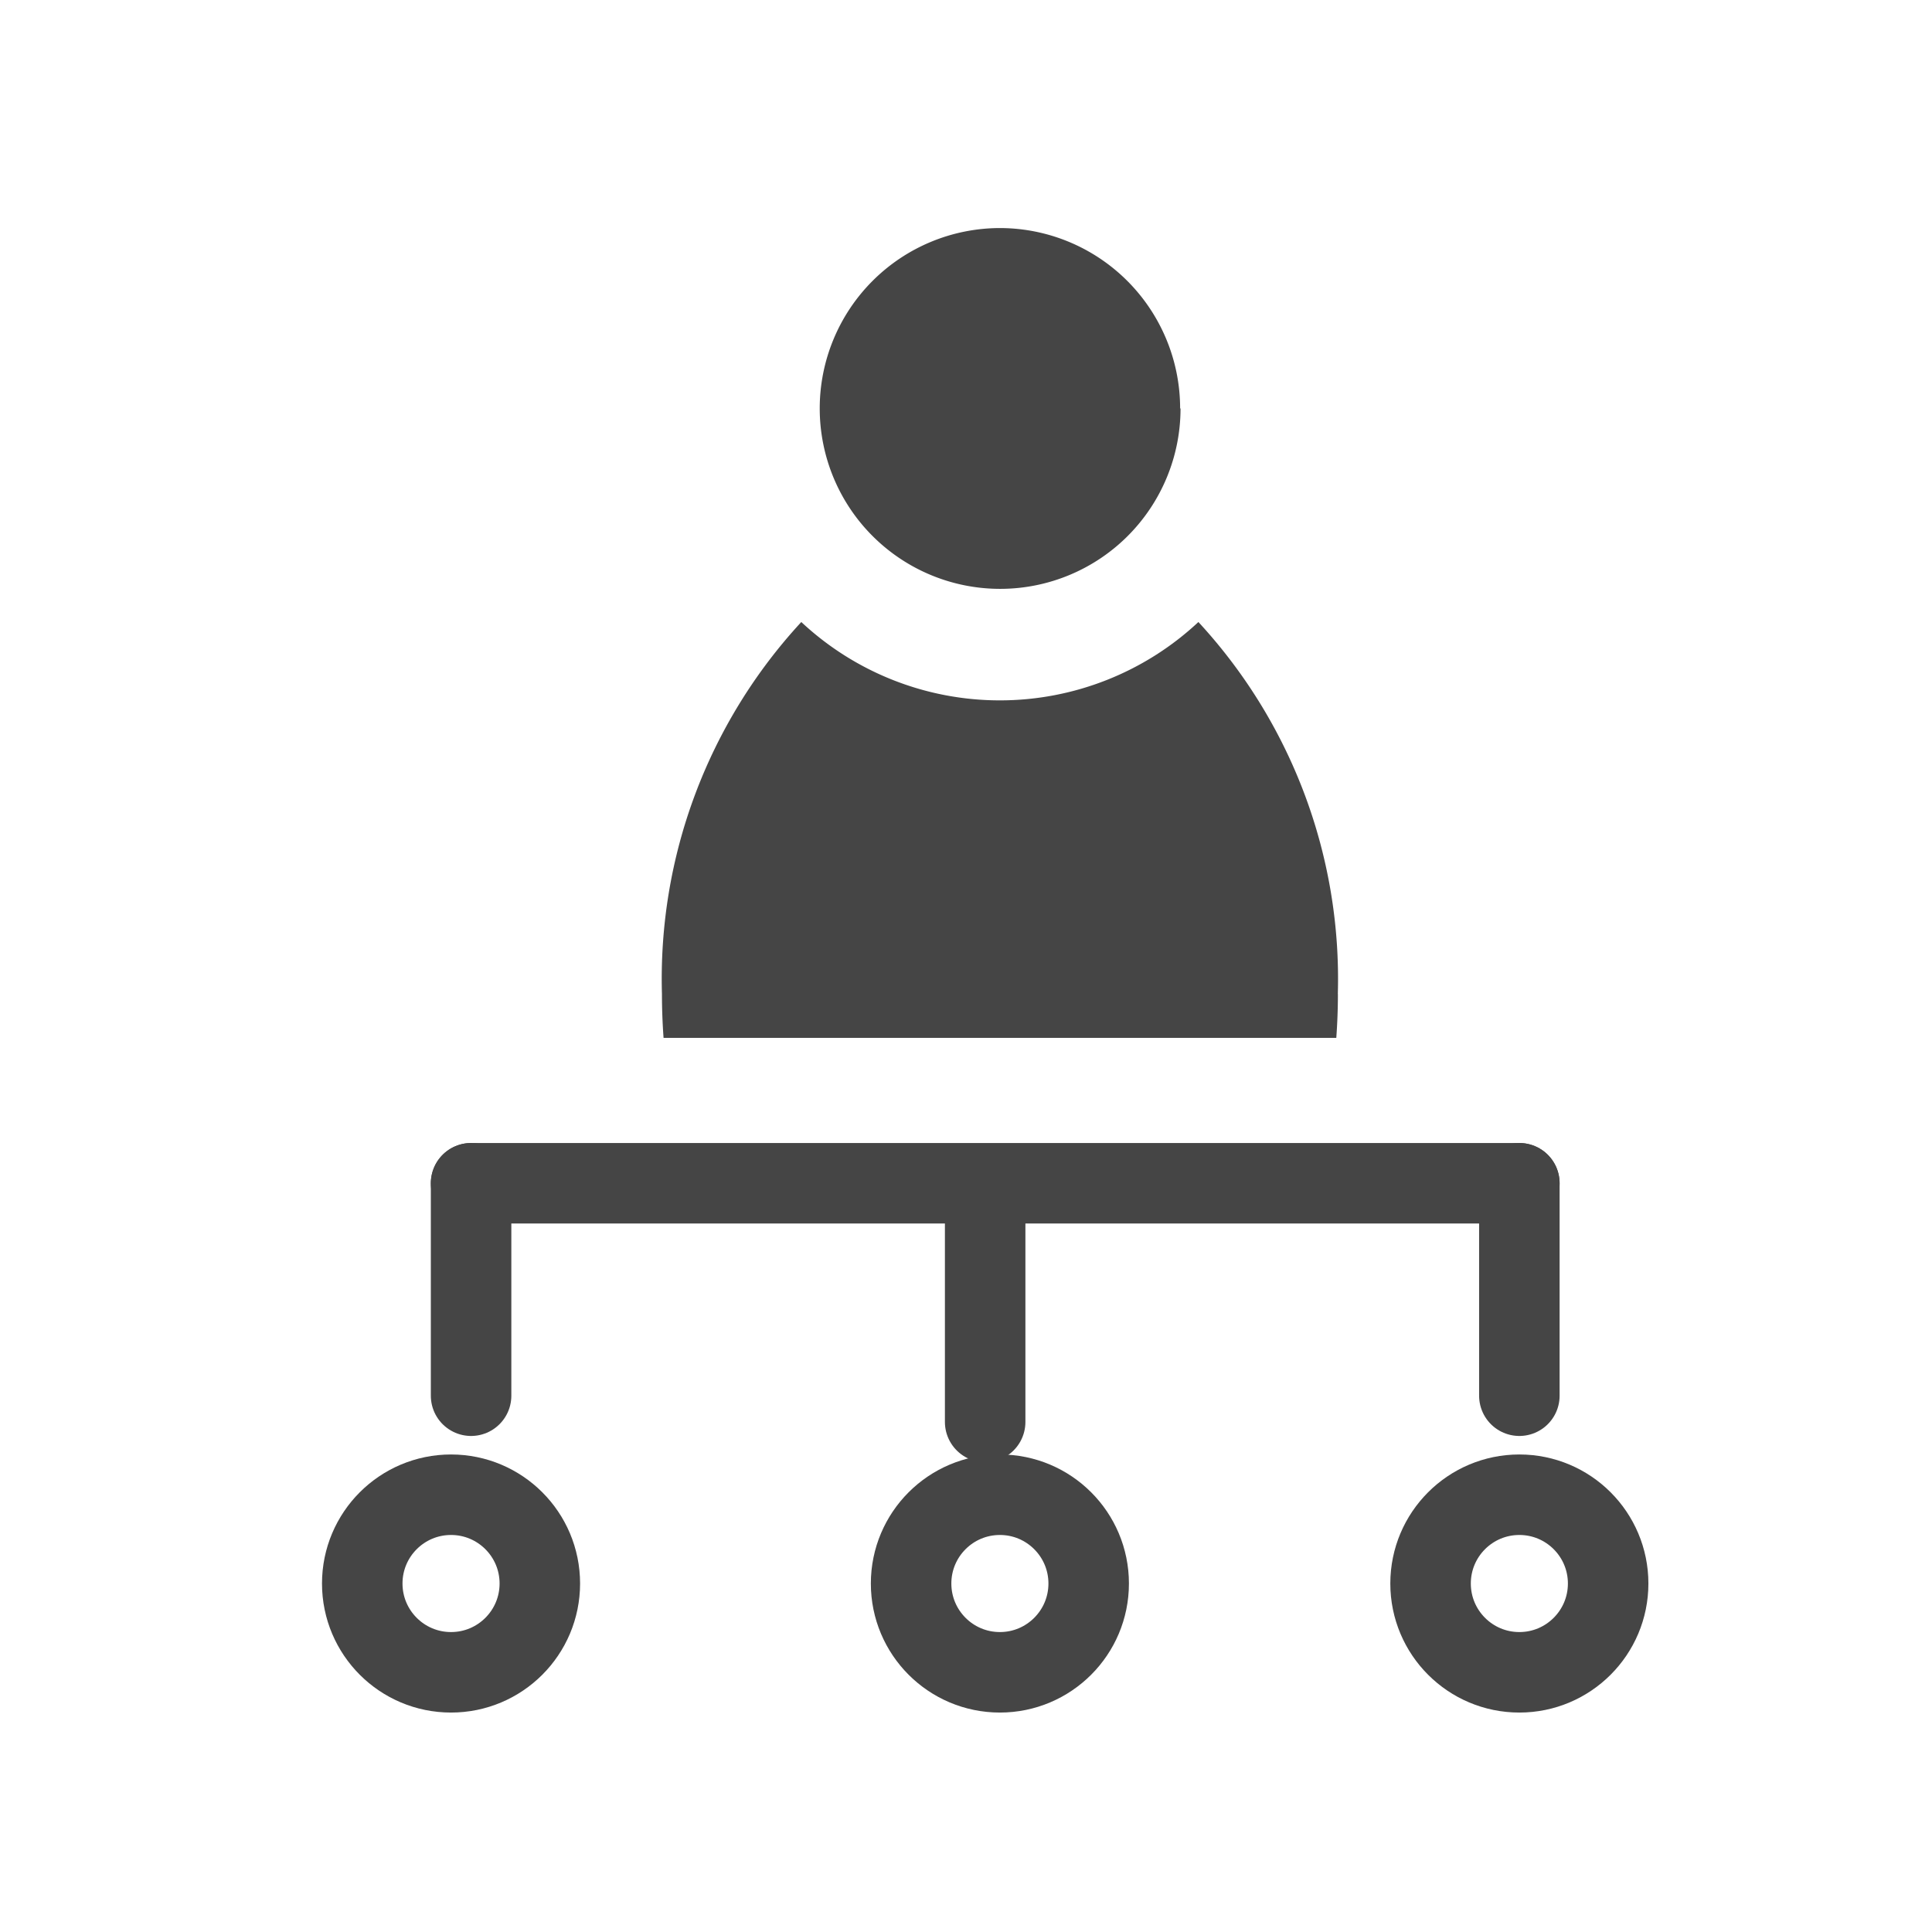 <svg xmlns="http://www.w3.org/2000/svg" xmlns:xlink="http://www.w3.org/1999/xlink" width="24" height="24" viewBox="0 0 24 24">
  <defs>
    <clipPath id="clip-path">
      <rect id="mask" width="24" height="24" transform="translate(-1.886 -2.384)" fill="none"/>
    </clipPath>
  </defs>
  <g id="ico_organize" transform="translate(1.886 2.384)" clip-path="url(#clip-path)">
    <g id="img" transform="translate(2.614 0.449)">
      <path id="pass2" d="M15.348,2.241A2.241,2.241,0,1,1,13.1,0a2.241,2.241,0,0,1,2.243,2.241Z" transform="translate(-5.183 0)" fill="#454545"/>
      <path id="pass1" d="M15.685,13.55a6.532,6.532,0,0,0-1.732-4.621,3.612,3.612,0,0,1-4.933,0A6.531,6.531,0,0,0,7.289,13.55c0,.184.007.366.02.545h8.357c.013-.18.02-.362.02-.545" transform="translate(-3.566 -4.035)" fill="#454545"/>
      <line id="line4" x2="13.022" transform="translate(1.352 11.866)" fill="none" stroke="#454545" stroke-linecap="round" stroke-miterlimit="10" stroke-width="1"/>
      <line id="line3" y2="2.639" transform="translate(1.352 11.866)" fill="none" stroke="#454545" stroke-linecap="round" stroke-miterlimit="10" stroke-width="1"/>
      <line id="line2" y2="2.639" transform="translate(7.738 12.192)" fill="none" stroke="#454545" stroke-linecap="round" stroke-miterlimit="10" stroke-width="1"/>
      <line id="line1" y2="2.639" transform="translate(14.374 11.866)" fill="none" stroke="#454545" stroke-linecap="round" stroke-miterlimit="10" stroke-width="1"/>
      <circle id="round3" cx="1.103" cy="1.103" r="1.103" transform="translate(0 15.735)" fill="none" stroke="#454545" stroke-linecap="round" stroke-miterlimit="10" stroke-width="1"/>
      <circle id="round2" cx="1.103" cy="1.103" r="1.103" transform="translate(6.818 15.735)" fill="none" stroke="#454545" stroke-linecap="round" stroke-miterlimit="10" stroke-width="1"/>
      <circle id="round1" cx="1.103" cy="1.103" r="1.103" transform="translate(13.271 15.735)" fill="none" stroke="#454545" stroke-linecap="round" stroke-miterlimit="10" stroke-width="1"/>
    </g>
  </g>
</svg>
